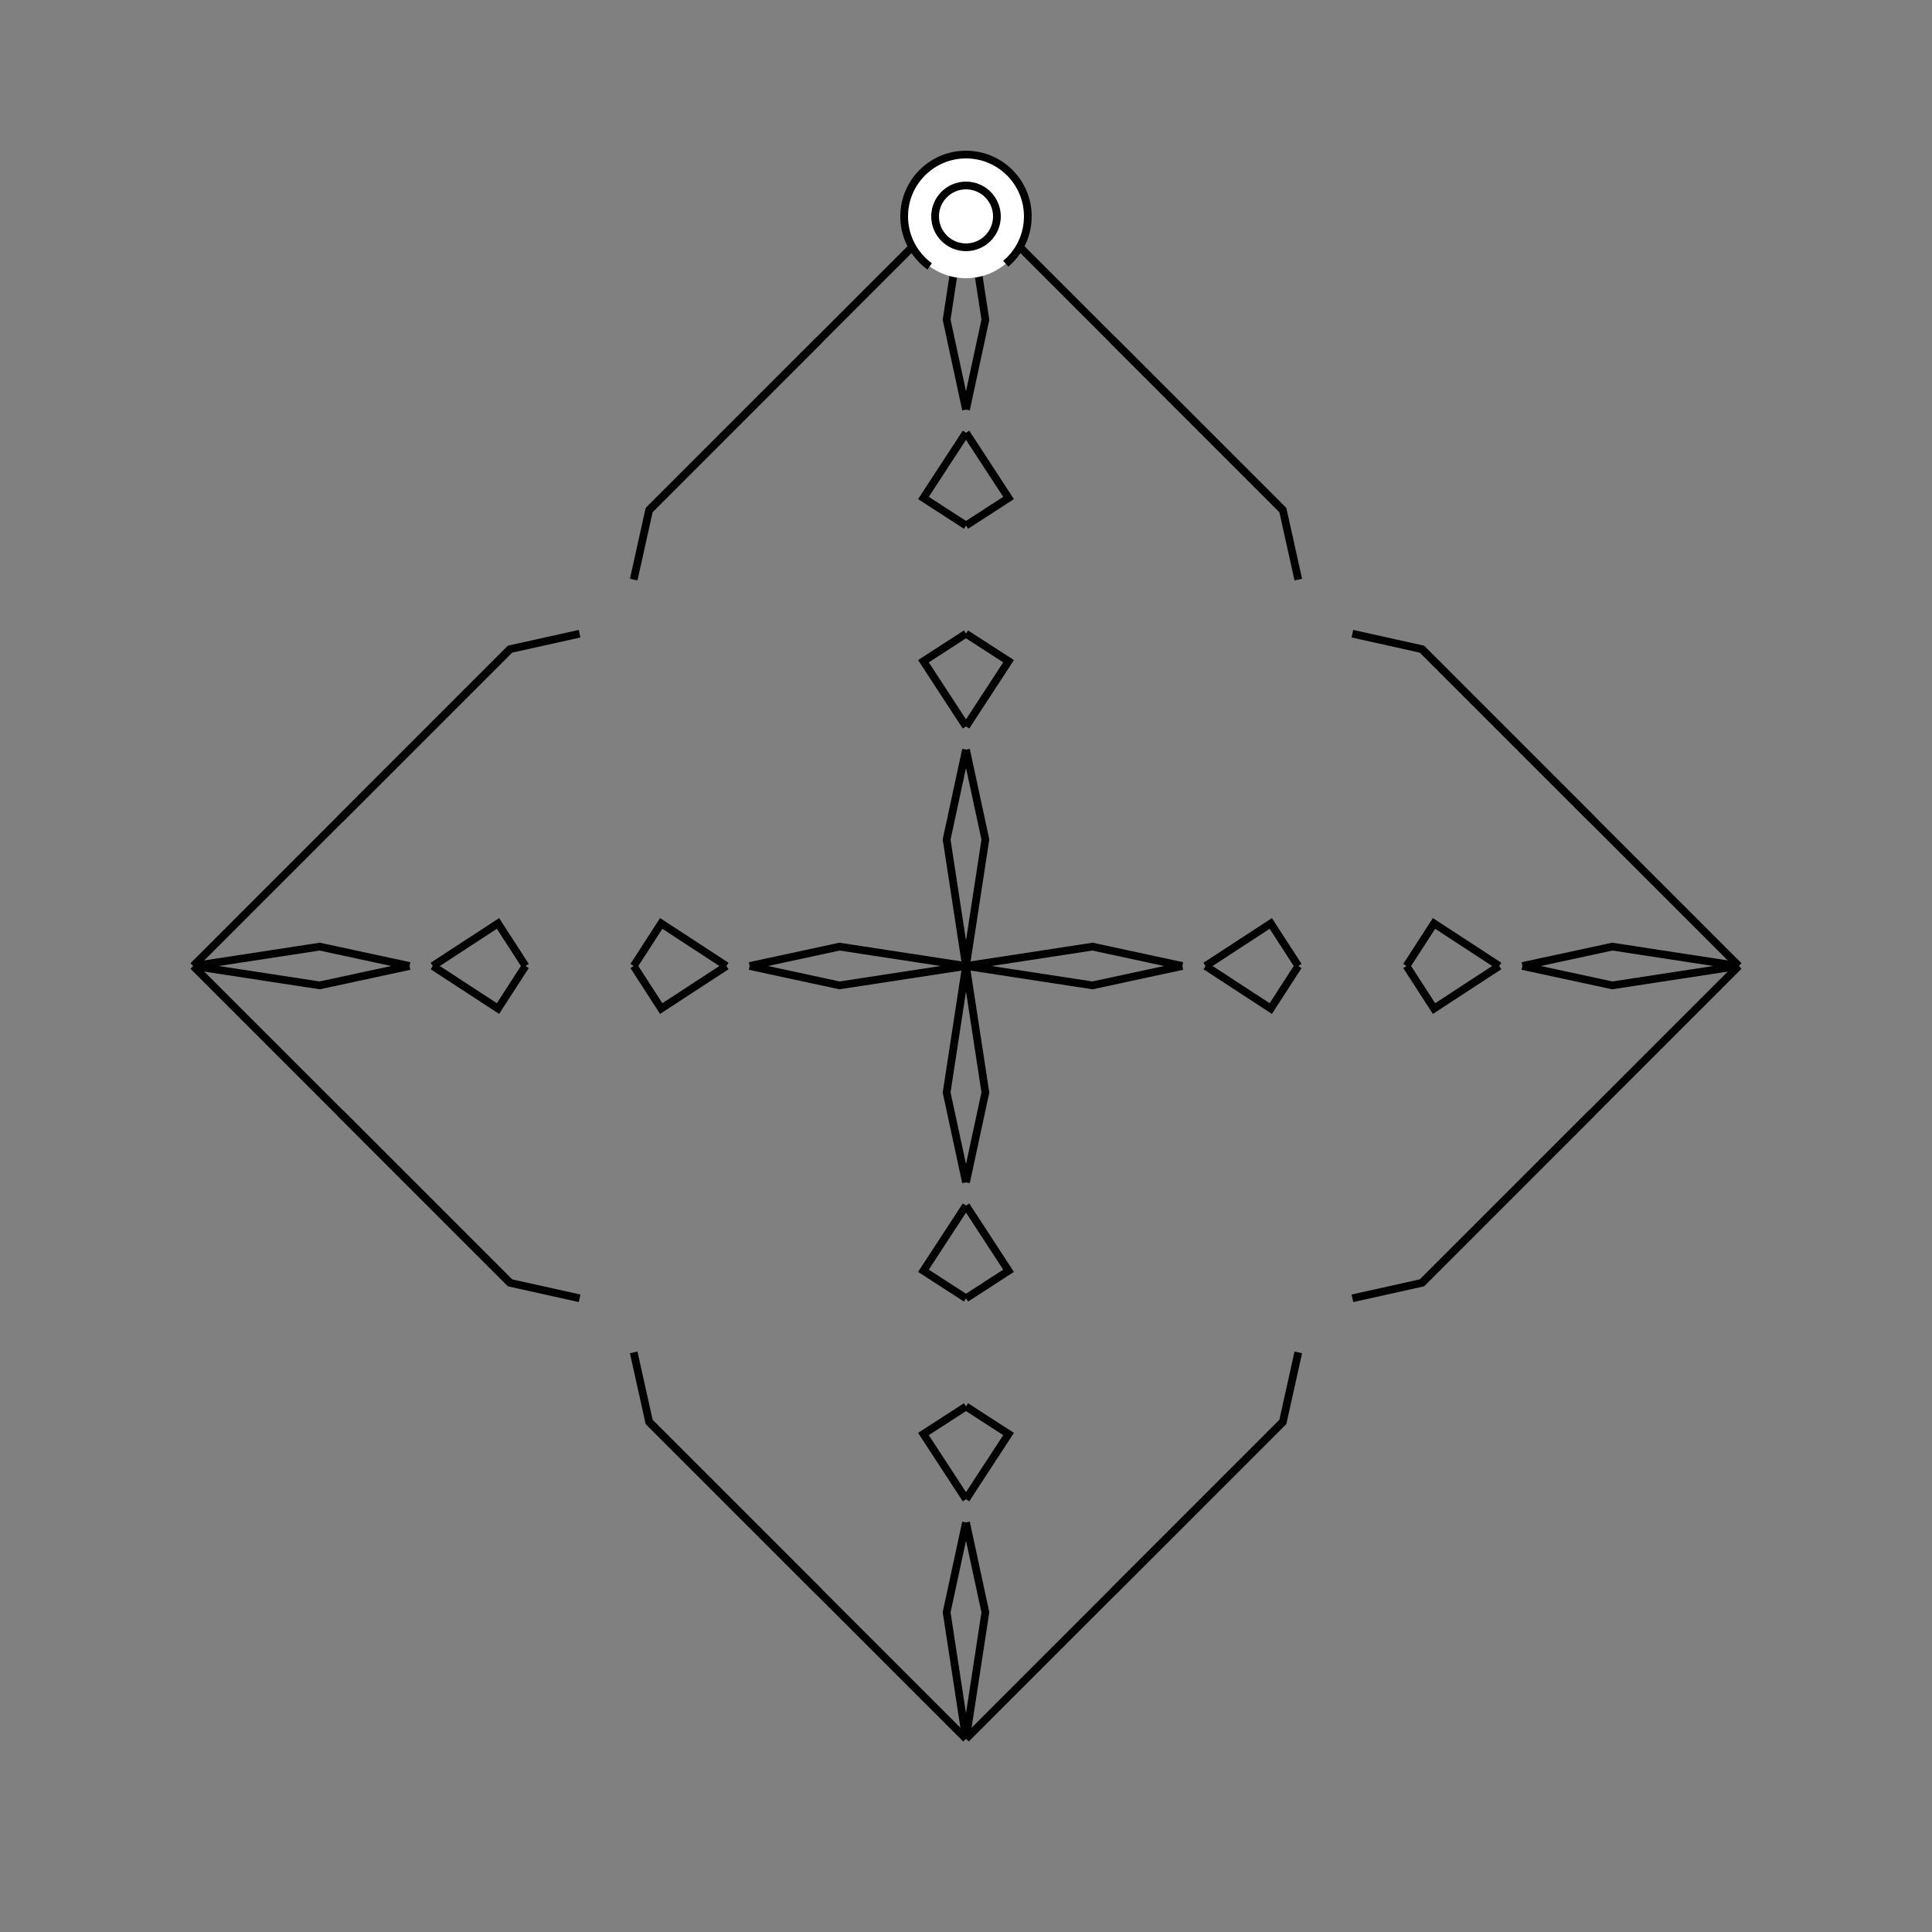 <?xml version="1.0" encoding="UTF-8"?>
<svg xmlns="http://www.w3.org/2000/svg" xmlns:xlink="http://www.w3.org/1999/xlink"
     width="250" height="250" viewBox="-125.0 -125.0 250 250">
<rect x="-125.0" y="-125.0" width="250" height="250" fill="#808080" stroke="none"/>
<defs>
</defs>
<path d="M0.0,-0.0 L16.368,-2.507 L28.0,-0.0" fill-opacity="0" stroke="black" stroke-width="1" />
<path d="M0.0,-0.0 L16.368,2.507 L28.0,-0.0" fill-opacity="0" stroke="black" stroke-width="1" />
<path d="M31.0,-0.0 L39.439,-5.508 L43.0,-0.0" fill-opacity="0" stroke="black" stroke-width="1" />
<path d="M31.0,-0.0 L39.439,5.508 L43.0,-0.0" fill-opacity="0" stroke="black" stroke-width="1" />
<path d="M43.0,50.0 L41.0,59.0 L34.0,66.0" fill-opacity="0" stroke="black" stroke-width="1" />
<path d="M43.0,-50.0 L41.0,-59.0 L34.0,-66.0" fill-opacity="0" stroke="black" stroke-width="1" />
<path d="M41.0,59.0 L34.0,66.0 L26.0,74.0" fill-opacity="0" stroke="black" stroke-width="1" />
<path d="M41.0,-59.0 L34.0,-66.0 L26.0,-74.0" fill-opacity="0" stroke="black" stroke-width="1" />
<path d="M34.0,66.0 L26.0,74.0 L20.0,80.0" fill-opacity="0" stroke="black" stroke-width="1" />
<path d="M34.0,-66.0 L26.0,-74.0 L20.0,-80.0" fill-opacity="0" stroke="black" stroke-width="1" />
<path d="M26.0,74.0 L20.0,80.0 L19.0,81.0" fill-opacity="0" stroke="black" stroke-width="1" />
<path d="M26.0,-74.0 L20.0,-80.0 L19.0,-81.0" fill-opacity="0" stroke="black" stroke-width="1" />
<path d="M20.0,80.0 L19.0,81.0 L0.0,100.0" fill-opacity="0" stroke="black" stroke-width="1" />
<path d="M20.0,-80.0 L19.0,-81.0 L0.0,-100.0" fill-opacity="0" stroke="black" stroke-width="1" />
<path d="M0.0,-0.0 L-16.368,-2.507 L-28.0,-0.0" fill-opacity="0" stroke="black" stroke-width="1" />
<path d="M0.0,-0.0 L-16.368,2.507 L-28.0,-0.0" fill-opacity="0" stroke="black" stroke-width="1" />
<path d="M-31.0,-0.0 L-39.439,-5.508 L-43.0,-0.0" fill-opacity="0" stroke="black" stroke-width="1" />
<path d="M-31.0,-0.0 L-39.439,5.508 L-43.0,-0.0" fill-opacity="0" stroke="black" stroke-width="1" />
<path d="M-43.0,50.0 L-41.0,59.0 L-34.0,66.0" fill-opacity="0" stroke="black" stroke-width="1" />
<path d="M-43.0,-50.0 L-41.0,-59.0 L-34.0,-66.0" fill-opacity="0" stroke="black" stroke-width="1" />
<path d="M-41.0,59.0 L-34.0,66.0 L-26.0,74.0" fill-opacity="0" stroke="black" stroke-width="1" />
<path d="M-41.0,-59.0 L-34.0,-66.0 L-26.0,-74.0" fill-opacity="0" stroke="black" stroke-width="1" />
<path d="M-34.0,66.0 L-26.0,74.0 L-20.0,80.0" fill-opacity="0" stroke="black" stroke-width="1" />
<path d="M-34.0,-66.0 L-26.0,-74.0 L-20.0,-80.0" fill-opacity="0" stroke="black" stroke-width="1" />
<path d="M-26.0,74.0 L-20.0,80.0 L-19.0,81.0" fill-opacity="0" stroke="black" stroke-width="1" />
<path d="M-26.0,-74.0 L-20.0,-80.0 L-19.0,-81.0" fill-opacity="0" stroke="black" stroke-width="1" />
<path d="M-20.0,80.0 L-19.0,81.0 L0.0,100.0" fill-opacity="0" stroke="black" stroke-width="1" />
<path d="M-20.0,-80.0 L-19.0,-81.0 L0.0,-100.0" fill-opacity="0" stroke="black" stroke-width="1" />
<path d="M100.0,-0.0 L83.632,2.507 L72.0,-0.0" fill-opacity="0" stroke="black" stroke-width="1" />
<path d="M100.0,-0.0 L83.632,-2.507 L72.0,-0.0" fill-opacity="0" stroke="black" stroke-width="1" />
<path d="M69.0,-0.0 L60.561,5.508 L57.0,-0.0" fill-opacity="0" stroke="black" stroke-width="1" />
<path d="M69.0,-0.0 L60.561,-5.508 L57.0,-0.0" fill-opacity="0" stroke="black" stroke-width="1" />
<path d="M50.0,43.0 L59.0,41.0 L66.0,34.0" fill-opacity="0" stroke="black" stroke-width="1" />
<path d="M50.0,-43.0 L59.0,-41.0 L66.0,-34.0" fill-opacity="0" stroke="black" stroke-width="1" />
<path d="M59.0,41.0 L66.0,34.0 L74.0,26.0" fill-opacity="0" stroke="black" stroke-width="1" />
<path d="M59.0,-41.0 L66.0,-34.0 L74.0,-26.0" fill-opacity="0" stroke="black" stroke-width="1" />
<path d="M66.0,34.0 L74.0,26.0 L80.0,20.0" fill-opacity="0" stroke="black" stroke-width="1" />
<path d="M66.0,-34.0 L74.0,-26.0 L80.0,-20.0" fill-opacity="0" stroke="black" stroke-width="1" />
<path d="M74.0,26.0 L80.0,20.0 L81.0,19.0" fill-opacity="0" stroke="black" stroke-width="1" />
<path d="M74.0,-26.0 L80.0,-20.0 L81.0,-19.0" fill-opacity="0" stroke="black" stroke-width="1" />
<path d="M80.0,20.0 L81.0,19.0 L100.0,-0.0" fill-opacity="0" stroke="black" stroke-width="1" />
<path d="M80.0,-20.0 L81.0,-19.0 L100.0,-0.0" fill-opacity="0" stroke="black" stroke-width="1" />
<path d="M0.0,-0.0 L2.507,-16.368 L0.0,-28.0" fill-opacity="0" stroke="black" stroke-width="1" />
<path d="M0.0,-0.0 L2.507,16.368 L0.0,28.0" fill-opacity="0" stroke="black" stroke-width="1" />
<path d="M0.0,100.0 L2.507,83.632 L0.0,72.0" fill-opacity="0" stroke="black" stroke-width="1" />
<path d="M0.0,-100.0 L2.507,-83.632 L0.0,-72.0" fill-opacity="0" stroke="black" stroke-width="1" />
<path d="M0.0,-31.0 L5.508,-39.439 L0.0,-43.0" fill-opacity="0" stroke="black" stroke-width="1" />
<path d="M0.0,31.0 L5.508,39.439 L0.0,43.0" fill-opacity="0" stroke="black" stroke-width="1" />
<path d="M0.0,69.0 L5.508,60.561 L0.0,57.0" fill-opacity="0" stroke="black" stroke-width="1" />
<path d="M0.0,-69.0 L5.508,-60.561 L0.0,-57.0" fill-opacity="0" stroke="black" stroke-width="1" />
<path d="M0.0,100.0 L-2.507,83.632 L0.0,72.0" fill-opacity="0" stroke="black" stroke-width="1" />
<path d="M0.0,-0.0 L-2.507,-16.368 L0.0,-28.0" fill-opacity="0" stroke="black" stroke-width="1" />
<path d="M0.0,-0.0 L-2.507,16.368 L0.0,28.0" fill-opacity="0" stroke="black" stroke-width="1" />
<path d="M0.0,-100.0 L-2.507,-83.632 L0.0,-72.0" fill-opacity="0" stroke="black" stroke-width="1" />
<path d="M0.0,69.0 L-5.508,60.561 L0.0,57.0" fill-opacity="0" stroke="black" stroke-width="1" />
<path d="M0.0,-31.0 L-5.508,-39.439 L0.0,-43.0" fill-opacity="0" stroke="black" stroke-width="1" />
<path d="M0.0,31.0 L-5.508,39.439 L0.0,43.0" fill-opacity="0" stroke="black" stroke-width="1" />
<path d="M0.0,-69.0 L-5.508,-60.561 L0.0,-57.0" fill-opacity="0" stroke="black" stroke-width="1" />
<path d="M-100.0,-0.0 L-83.632,-2.507 L-72.0,-0.0" fill-opacity="0" stroke="black" stroke-width="1" />
<path d="M-100.0,-0.0 L-83.632,2.507 L-72.0,-0.0" fill-opacity="0" stroke="black" stroke-width="1" />
<path d="M-69.0,-0.0 L-60.561,-5.508 L-57.0,-0.0" fill-opacity="0" stroke="black" stroke-width="1" />
<path d="M-69.0,-0.0 L-60.561,5.508 L-57.0,-0.0" fill-opacity="0" stroke="black" stroke-width="1" />
<path d="M-50.0,-43.0 L-59.0,-41.0 L-66.0,-34.0" fill-opacity="0" stroke="black" stroke-width="1" />
<path d="M-50.0,43.0 L-59.0,41.0 L-66.0,34.0" fill-opacity="0" stroke="black" stroke-width="1" />
<path d="M-59.0,-41.0 L-66.0,-34.0 L-74.0,-26.0" fill-opacity="0" stroke="black" stroke-width="1" />
<path d="M-59.0,41.0 L-66.0,34.0 L-74.0,26.0" fill-opacity="0" stroke="black" stroke-width="1" />
<path d="M-66.0,-34.0 L-74.0,-26.0 L-80.0,-20.0" fill-opacity="0" stroke="black" stroke-width="1" />
<path d="M-66.0,34.0 L-74.0,26.0 L-80.0,20.0" fill-opacity="0" stroke="black" stroke-width="1" />
<path d="M-74.0,-26.0 L-80.0,-20.0 L-81.0,-19.0" fill-opacity="0" stroke="black" stroke-width="1" />
<path d="M-74.0,26.0 L-80.0,20.0 L-81.0,19.0" fill-opacity="0" stroke="black" stroke-width="1" />
<path d="M-80.0,-20.0 L-81.0,-19.0 L-100.0,-0.0" fill-opacity="0" stroke="black" stroke-width="1" />
<path d="M-80.0,20.0 L-81.0,19.0 L-100.0,-0.0" fill-opacity="0" stroke="black" stroke-width="1" />
<circle cx="0" cy="-97" r="8" stroke-dasharray="39.654 10.612" stroke-dashoffset="-17.593" stroke="black" stroke-width="1" fill="white" fill-opacity="1" />
<circle cx="0" cy="-97" r="4" stroke="black" stroke-width="1" fill="white" fill-opacity="1" />
</svg>